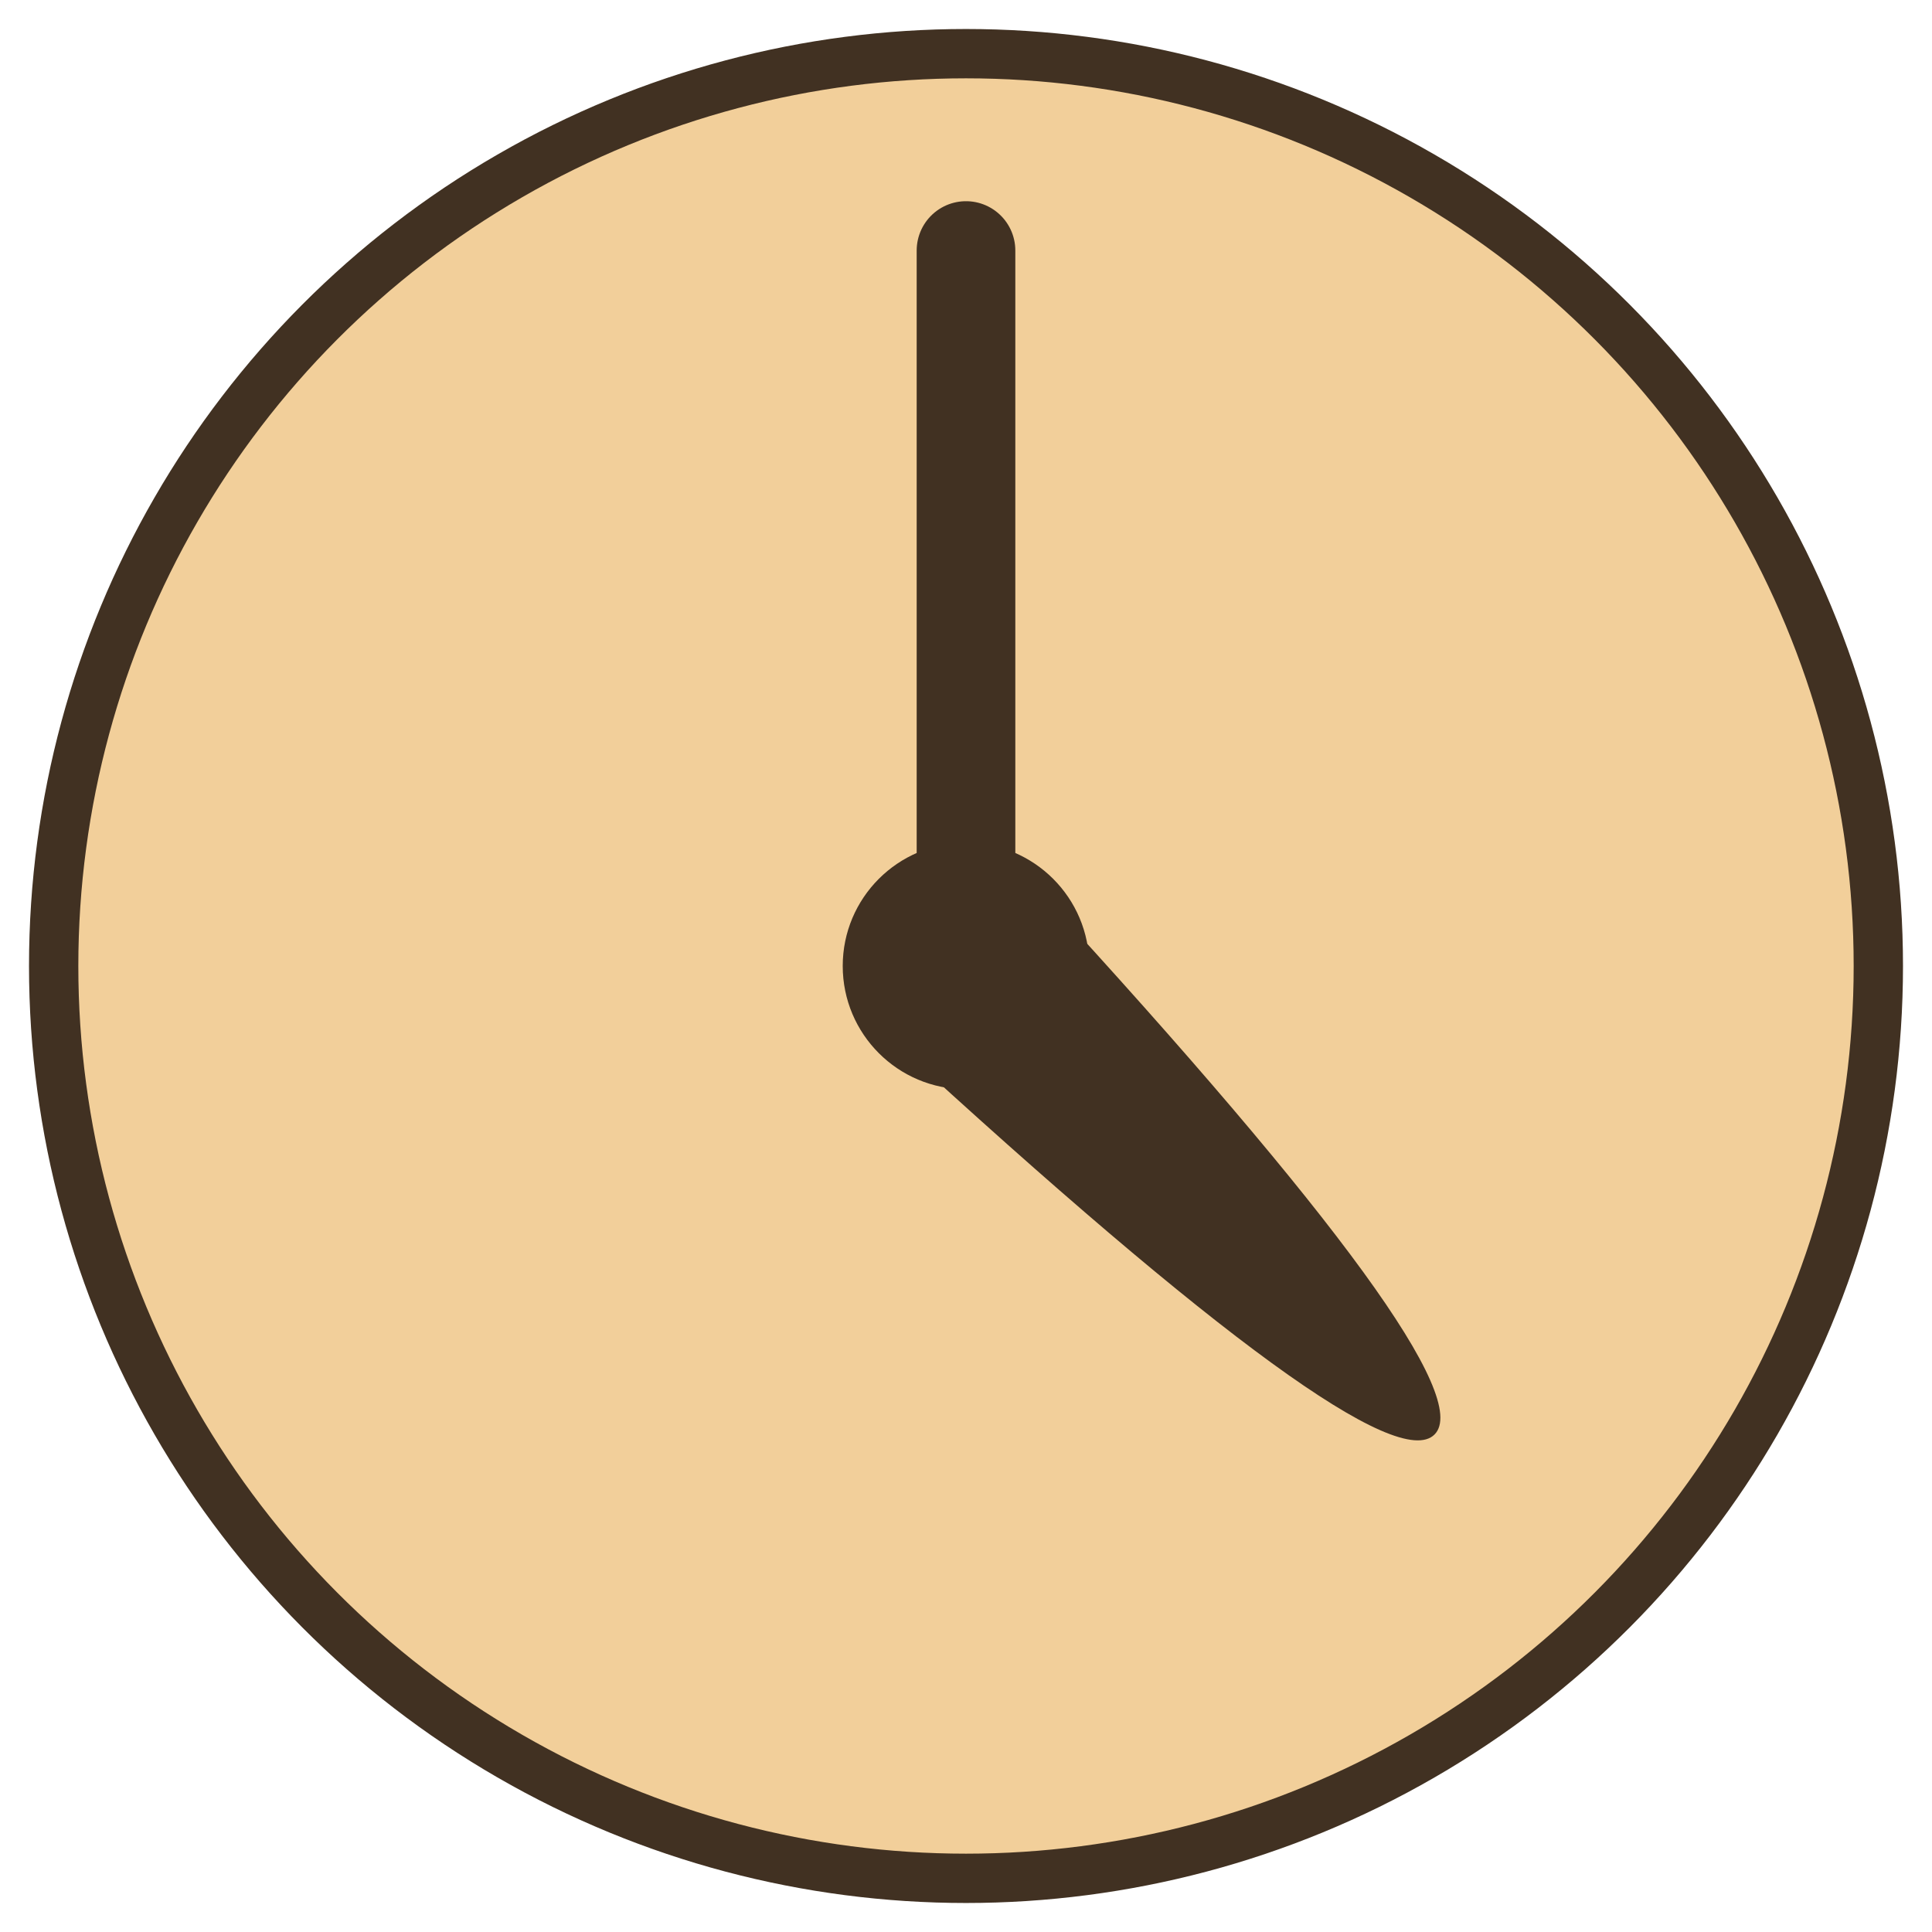 <svg xmlns="http://www.w3.org/2000/svg" width="36" height="36" viewBox="0 0 36 36">
    <g fill="none" fill-rule="evenodd" transform="translate(1 1)">
        <circle cx="17" cy="17" r="17" fill="#F2CF9A" stroke="#413122" stroke-width=".919"/>
        <path fill="#413122" d="M15.622 18.378c6.063 5.576 9.433 8.027 10.108 7.352.675-.675-1.776-4.045-7.352-10.108l-2.756 2.756z"/>
        <path stroke="#413122" stroke-linecap="round" stroke-width="1.838" d="M17 17V3.668"/>
        <circle cx="17" cy="17" r="2.297" fill="#413122"/>
    </g>
</svg>
